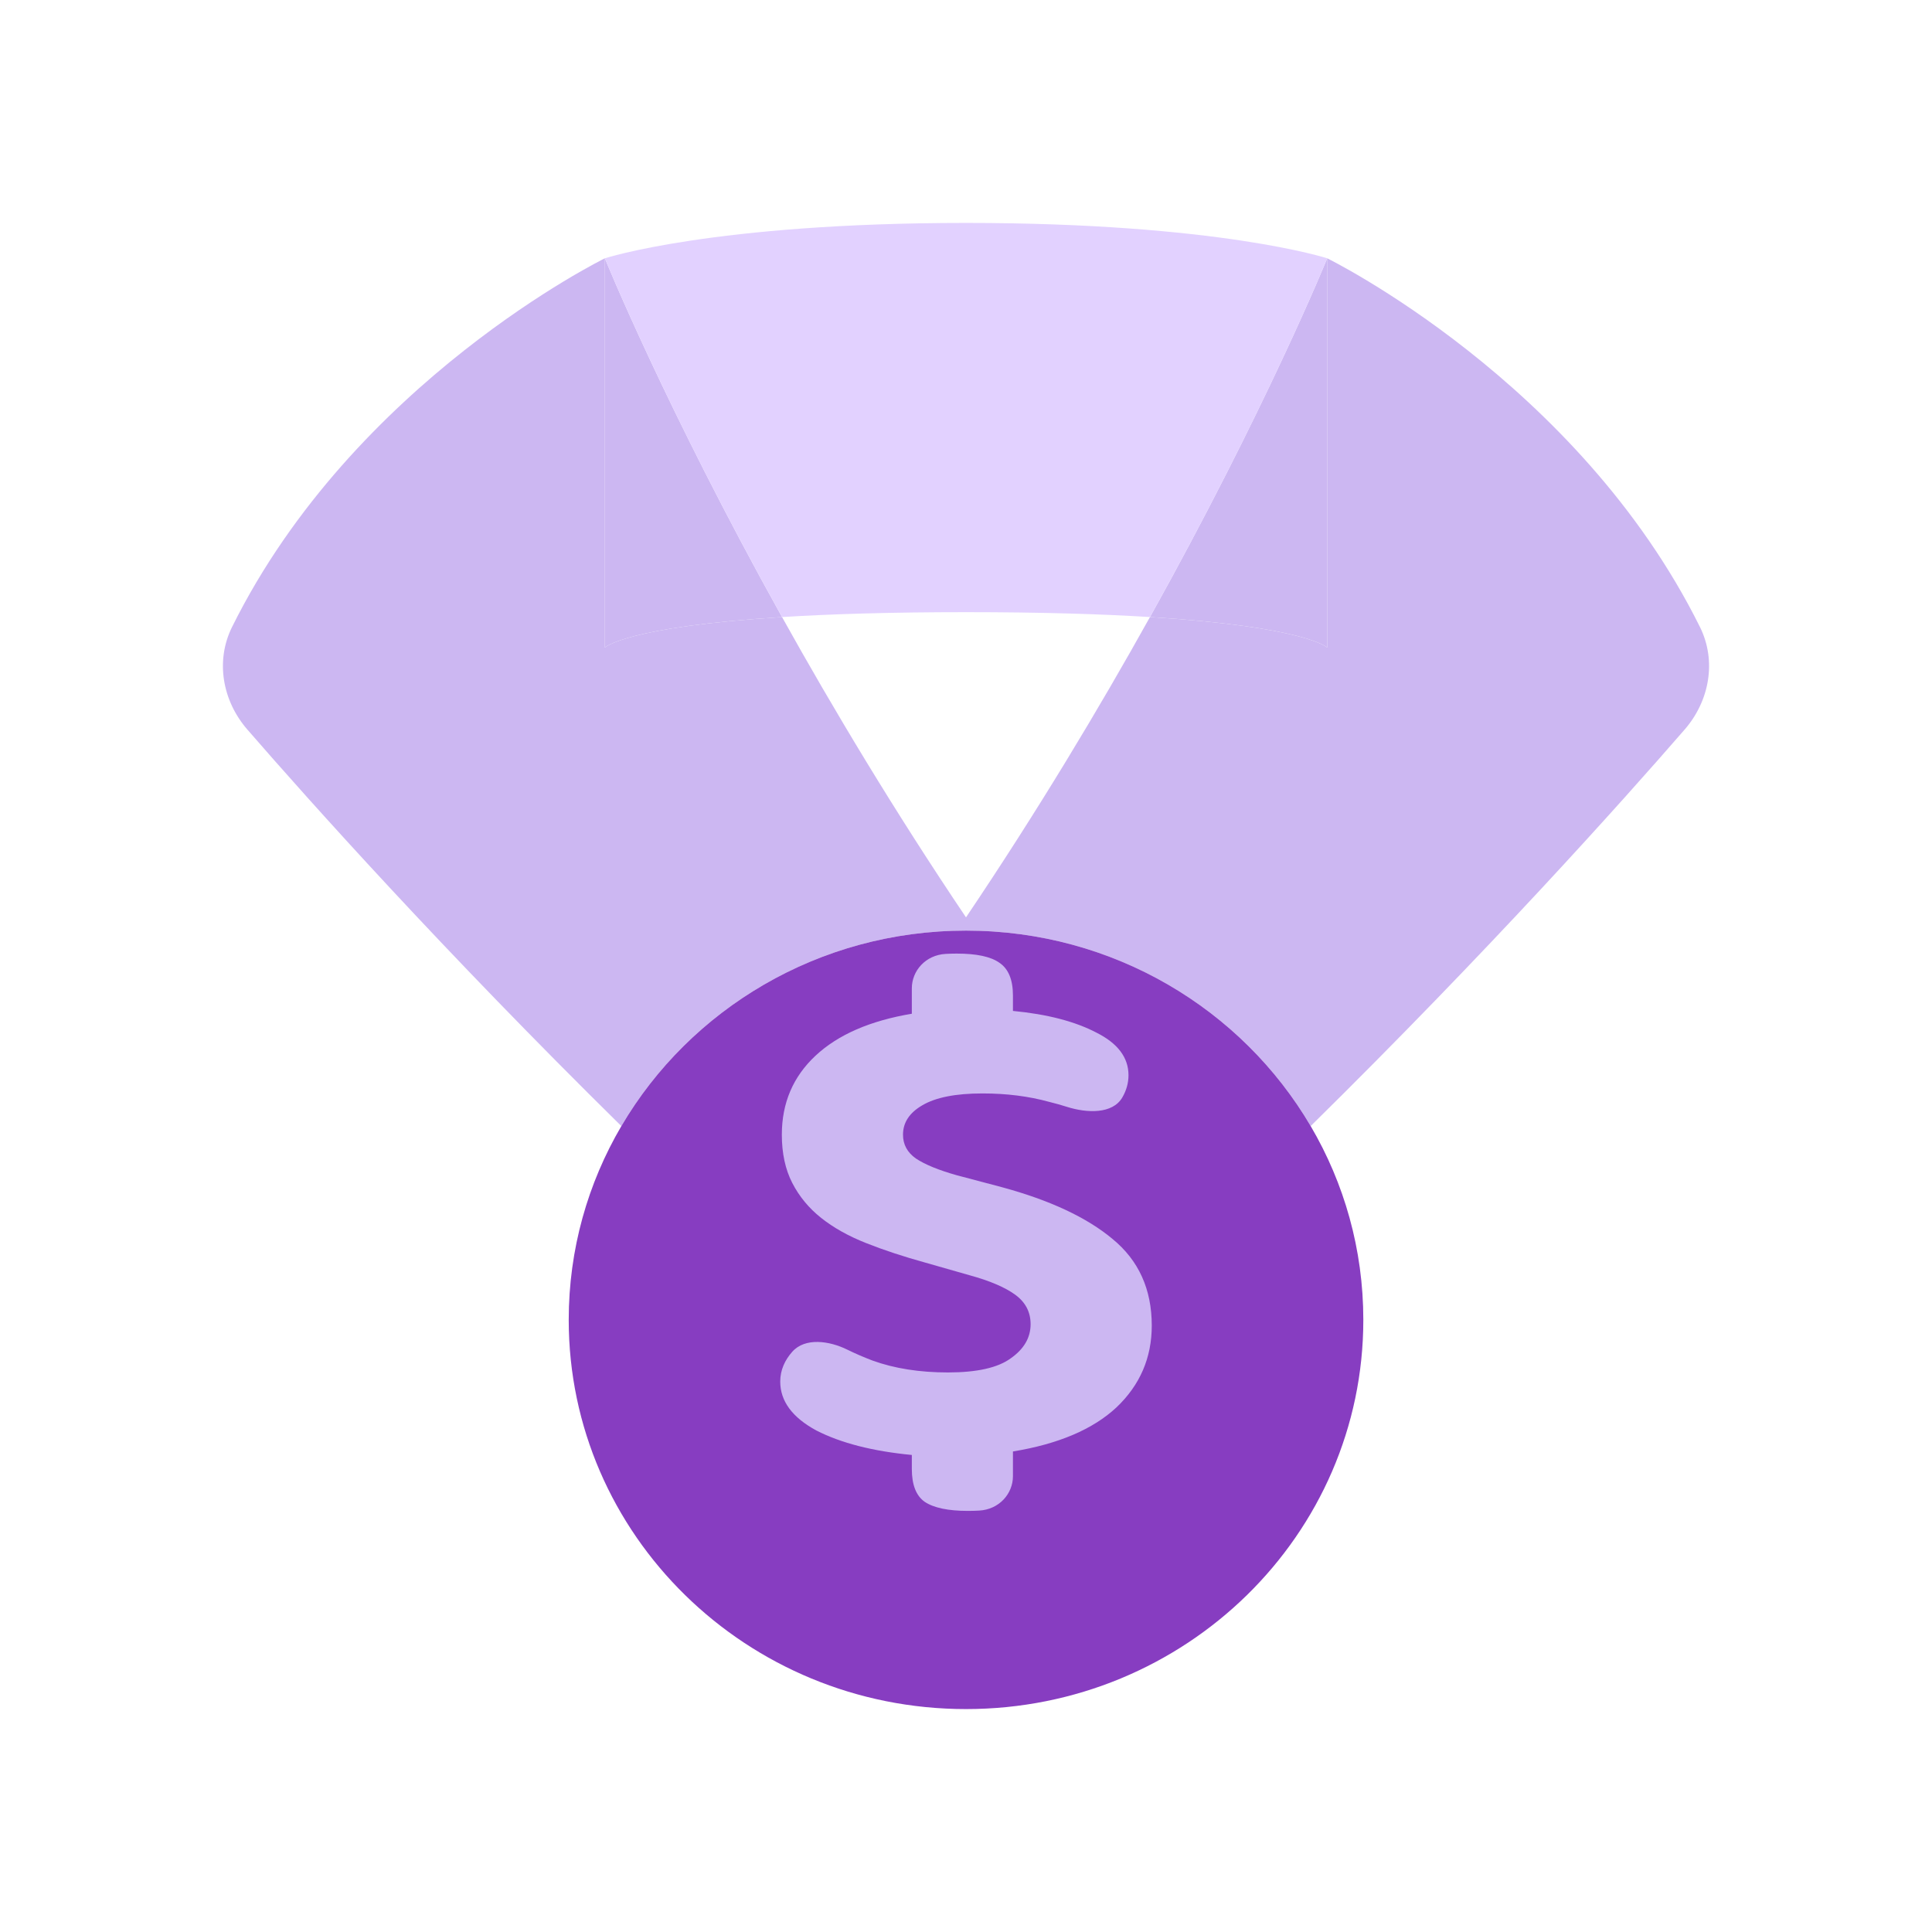 <svg width="130" height="130" viewBox="0 0 130 130" fill="none" xmlns="http://www.w3.org/2000/svg">
<g filter="url(#filter0_d_590_29543)">
<path d="M89.305 12.381V38.571C89.305 38.571 87.879 37.174 77.379 36.52C73.956 42.666 69.82 49.572 65 56.727C60.18 49.572 56.044 42.666 52.622 36.521C42.125 37.175 40.699 38.571 40.699 38.571V12.381C40.699 12.381 23.815 20.651 15.614 37.19C14.483 39.471 14.966 42.157 16.643 44.089C20.853 48.936 29.792 58.936 41.81 70.773C46.424 62.912 55.082 57.619 65.002 57.619C74.921 57.619 83.578 62.911 88.192 70.771C100.209 58.935 109.147 48.936 113.357 44.089C115.034 42.157 115.517 39.471 114.386 37.19C106.185 20.651 89.305 12.381 89.305 12.381Z" fill="#CCB7F2"/>
<path d="M40.699 12.381V38.571C40.699 38.571 42.125 37.175 52.622 36.521C44.793 22.463 40.699 12.381 40.699 12.381Z" fill="#CCB7F2"/>
<path d="M89.305 38.571V12.381C89.305 12.381 85.209 22.463 77.379 36.52C87.879 37.174 89.305 38.571 89.305 38.571Z" fill="#CCB7F2"/>
<path d="M65.002 10C47.99 10 40.699 12.381 40.699 12.381C40.699 12.381 44.793 22.463 52.622 36.521C55.829 36.321 59.883 36.191 65.002 36.191C70.119 36.191 74.172 36.321 77.379 36.52C85.209 22.463 89.305 12.381 89.305 12.381C89.305 12.381 82.014 10 65.002 10Z" fill="#E2D1FF"/>
<path d="M65.002 110C79.766 110 91.735 98.274 91.735 83.809C91.735 79.062 90.446 74.61 88.192 70.771C83.578 62.911 74.921 57.619 65.002 57.619C55.082 57.619 46.424 62.912 41.81 70.773C39.557 74.612 38.268 79.063 38.268 83.809C38.268 98.274 50.237 110 65.002 110Z" fill="#873DC1"/>
</g>
<path d="M63.785 92.349C65.729 92.349 67.133 92.035 67.997 91.408C68.897 90.781 69.347 90.012 69.347 89.102C69.347 88.287 69.005 87.628 68.321 87.126C67.637 86.624 66.611 86.185 65.243 85.809L62.273 84.962C60.797 84.554 59.465 84.115 58.278 83.644C57.09 83.174 56.082 82.609 55.254 81.951C54.426 81.292 53.778 80.508 53.31 79.598C52.842 78.688 52.608 77.606 52.608 76.351C52.608 74.218 53.364 72.446 54.876 71.034C56.388 69.623 58.547 68.682 61.355 68.212V66.503C61.355 65.323 62.278 64.262 63.63 64.186C63.882 64.172 64.132 64.165 64.379 64.165C65.711 64.165 66.665 64.369 67.241 64.777C67.853 65.184 68.159 65.922 68.159 66.988V68.023C70.463 68.243 72.334 68.729 73.774 69.482C75.214 70.203 75.934 71.16 75.934 72.352C75.934 72.894 75.781 73.395 75.516 73.849C74.862 74.969 73.139 74.907 71.785 74.475C71.413 74.356 71.014 74.245 70.589 74.14C69.221 73.763 67.727 73.575 66.107 73.575C64.307 73.575 62.957 73.842 62.057 74.375C61.193 74.877 60.761 75.536 60.761 76.351C60.761 77.01 61.049 77.543 61.625 77.951C62.237 78.359 63.155 78.735 64.379 79.08L67.403 79.88C70.642 80.758 73.126 81.919 74.854 83.362C76.618 84.805 77.5 86.75 77.5 89.196C77.5 91.361 76.708 93.196 75.124 94.701C73.54 96.176 71.219 97.164 68.159 97.666V99.327C68.159 100.507 67.236 101.569 65.884 101.644C65.632 101.658 65.382 101.665 65.135 101.665C63.803 101.665 62.831 101.461 62.219 101.053C61.643 100.646 61.355 99.908 61.355 98.842V97.901C58.727 97.65 56.586 97.101 54.93 96.254C53.31 95.376 52.5 94.278 52.5 92.96C52.5 92.189 52.811 91.519 53.31 90.956C54.168 89.989 55.791 90.212 57.012 90.814C57.532 91.07 58.097 91.315 58.709 91.549C60.185 92.082 61.877 92.349 63.785 92.349Z" fill="#CCB7F2"/>
<defs>
<filter id="filter0_d_590_29543" x="0" y="0" width="130" height="130" filterUnits="userSpaceOnUse" color-interpolation-filters="sRGB">
<feFlood flood-opacity="0" result="BackgroundImageFix"/>
<feColorMatrix in="SourceAlpha" type="matrix" values="0 0 0 0 0 0 0 0 0 0 0 0 0 0 0 0 0 0 127 0" result="hardAlpha"/>
<feOffset dy="5"/>
<feGaussianBlur stdDeviation="7.5"/>
<feComposite in2="hardAlpha" operator="out"/>
<feColorMatrix type="matrix" values="0 0 0 0 0.8 0 0 0 0 0.718 0 0 0 0 0.949 0 0 0 1 0"/>
<feBlend mode="normal" in2="BackgroundImageFix" result="effect1_dropShadow_590_29543"/>
<feBlend mode="normal" in="SourceGraphic" in2="effect1_dropShadow_590_29543" result="shape"/>
</filter>
</defs>
</svg>
